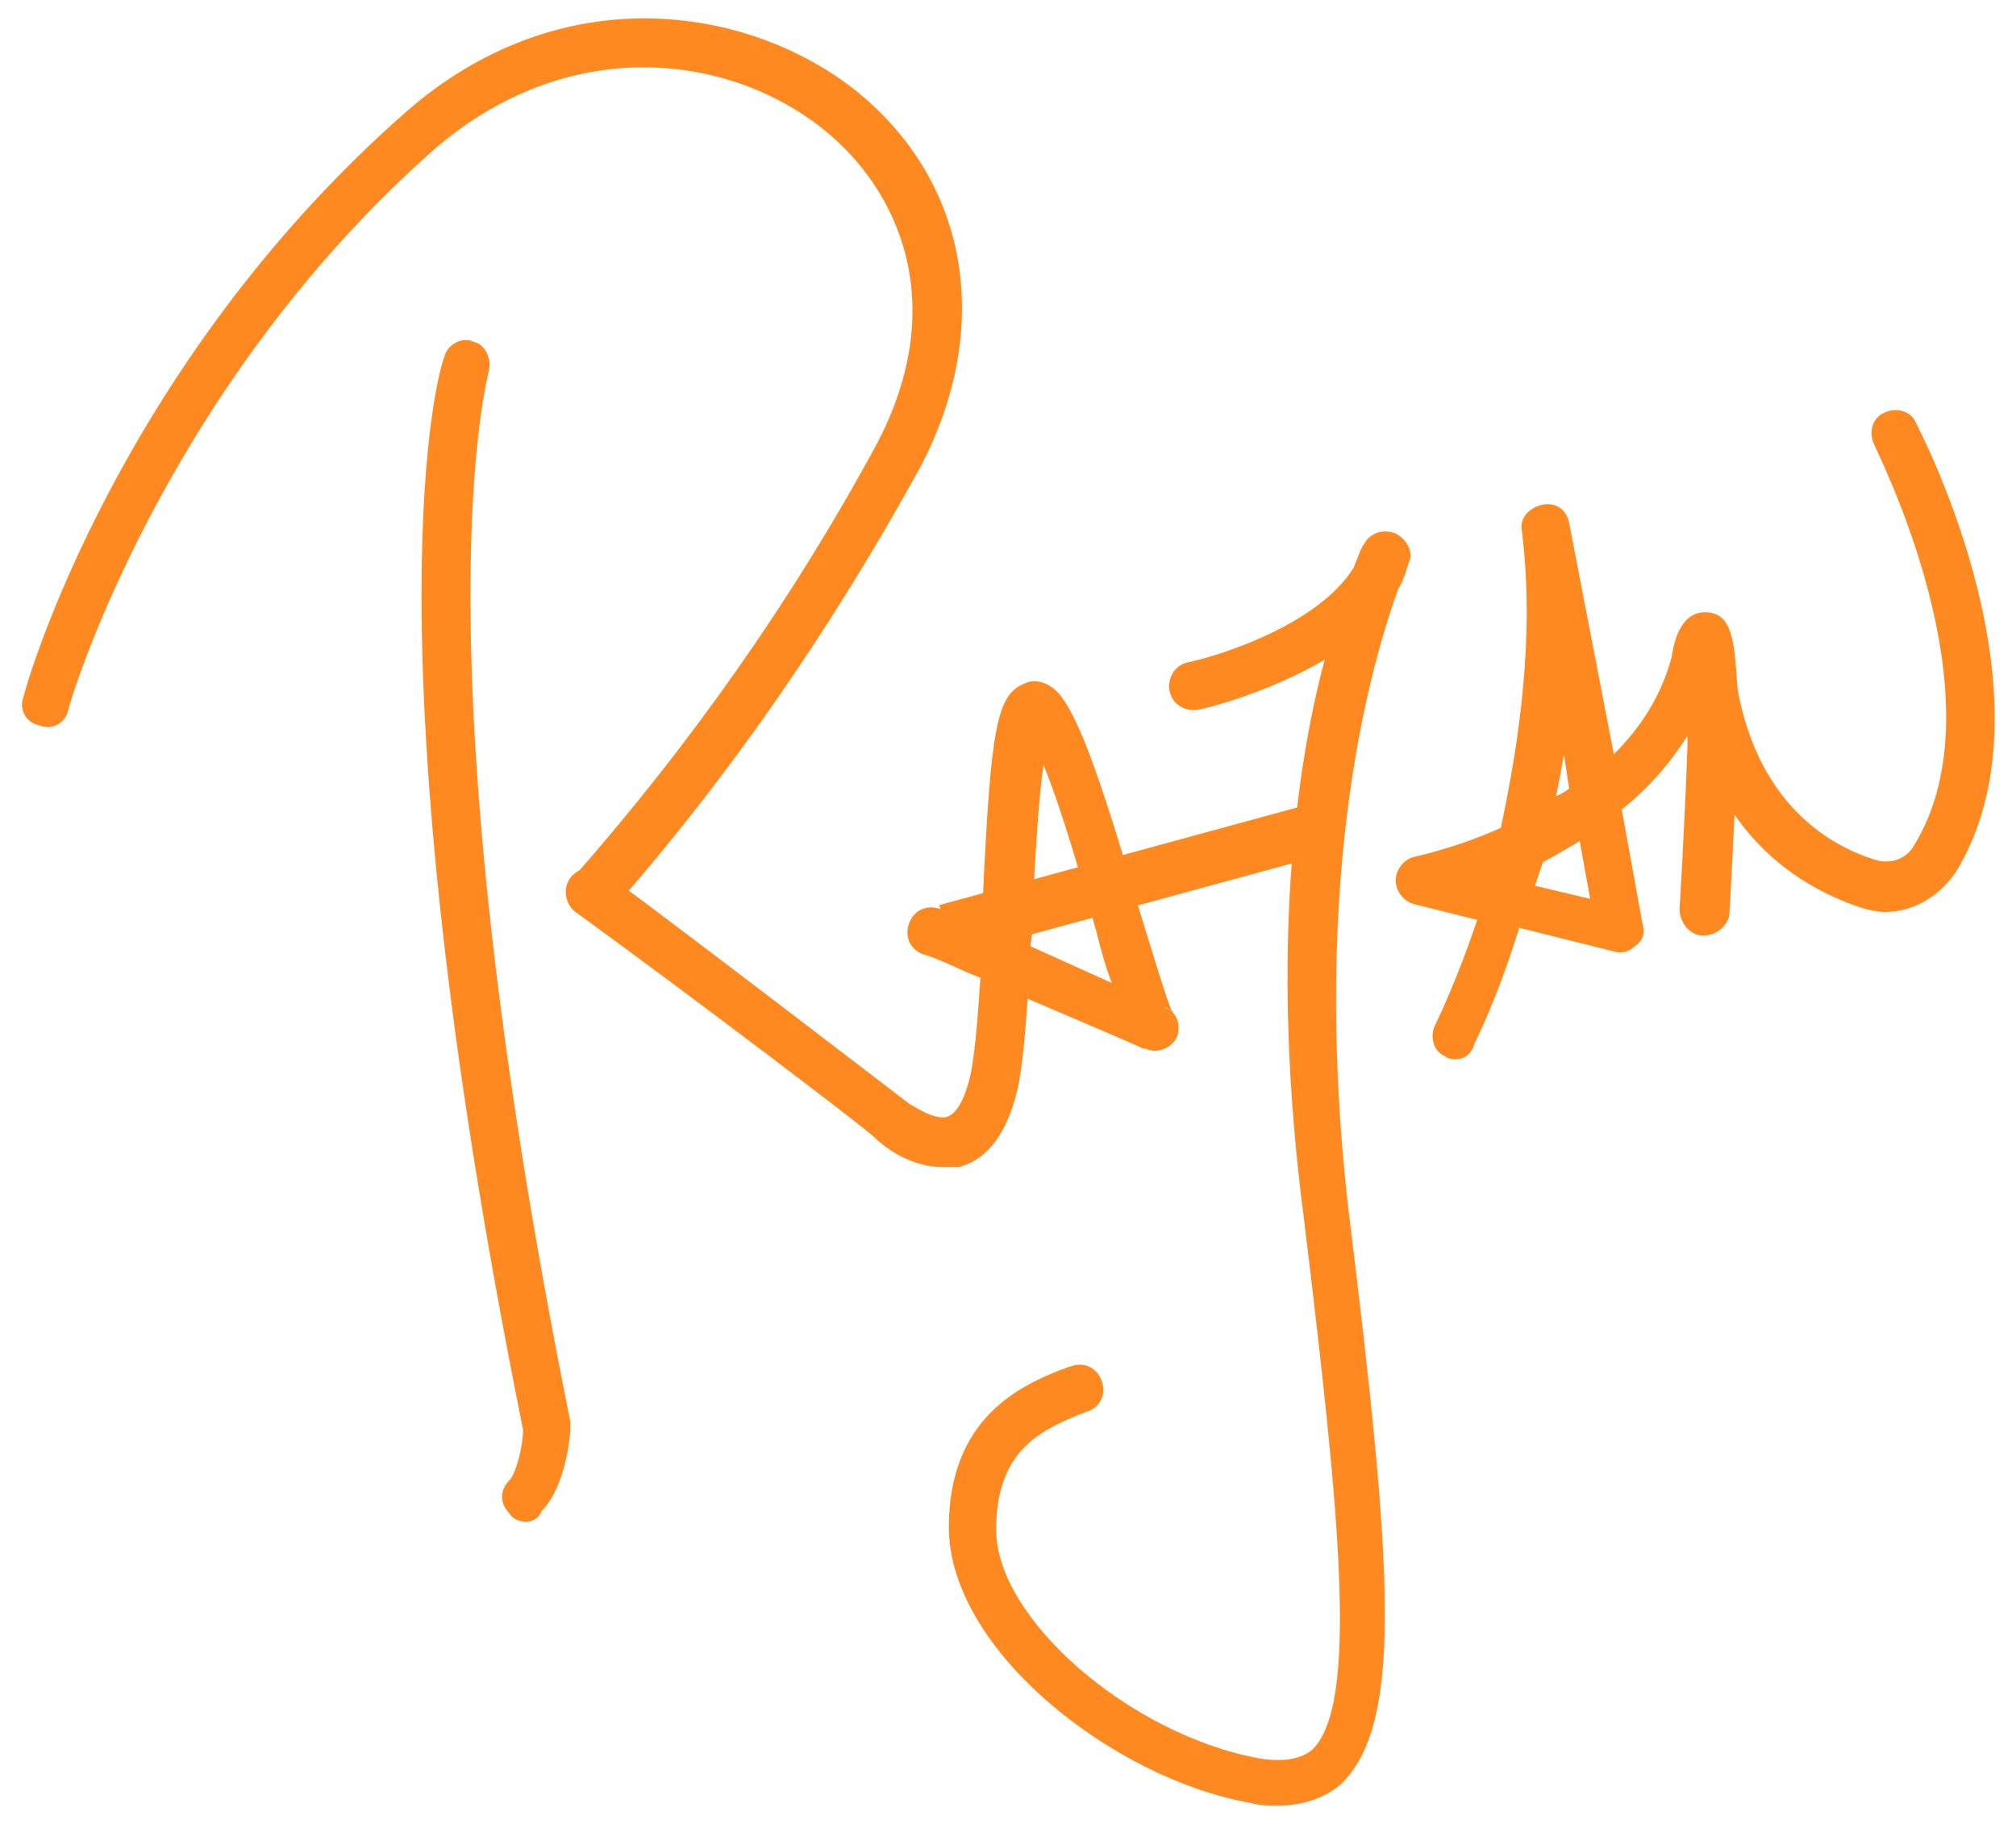 <?xml version="1.0" encoding="utf-8"?>
<!-- Generator: Adobe Illustrator 21.1.0, SVG Export Plug-In . SVG Version: 6.00 Build 0)  -->
<svg version="1.1" id="Layer_1" xmlns="http://www.w3.org/2000/svg" xmlns:xlink="http://www.w3.org/1999/xlink" x="0px" y="0px"
	 viewBox="0 0 76.7 69.4" style="enable-background:new 0 0 76.7 69.4;" xml:space="preserve">
<style type="text/css">
	.st0{fill:none;stroke:#FF8921;stroke-width:2;stroke-miterlimit:10;}
	.st1{fill:#FF8921;}
</style>
<line class="st0" x1="36" y1="35.4" x2="50.3" y2="31.5"/>
<g>
	<path class="st1" d="M20,57.9c-0.2,0-0.5-0.1-0.6-0.3c-0.4-0.4-0.4-0.9,0-1.3c0.2-0.2,0.5-1.2,0.5-1.9c-6.1-30.3-3.2-40.4-3-40.8
		c0.1-0.5,0.7-0.8,1.1-0.6c0.5,0.1,0.7,0.7,0.6,1.1l0,0c0,0.1-2.9,10.2,3.1,40c0,0.1,0,0.2,0,0.2c0,0.4-0.2,2.3-1.1,3.2
		C20.5,57.8,20.2,57.9,20,57.9z"/>
	<path class="st1" d="M22.5,34.9c-0.2,0-0.4-0.1-0.6-0.2c-0.4-0.3-0.4-0.9-0.1-1.3c4.4-5,8.3-10.5,11.5-16.4c2.9-5.4,0.9-9.8-2-12.1
		c-3.5-2.8-9.6-3.7-14.8,0.8C6.1,14.9,2.6,26.9,2.6,27c-0.1,0.5-0.6,0.8-1.1,0.6C1,27.5,0.7,27,0.9,26.5C1,26,4.5,13.9,15.4,4.3
		c5.9-5.2,13-4.1,17.1-0.9c4.4,3.5,5.3,9.1,2.5,14.4c-3.3,6-7.2,11.7-11.7,16.8C23,34.8,22.8,34.9,22.5,34.9z"/>
	<path class="st1" d="M35.8,44.4c-1.1,0-2.1-0.7-2.5-1.1c-0.4-0.4-7-5.4-11.4-8.6c-0.4-0.3-0.5-0.9-0.2-1.3c0.3-0.4,0.9-0.5,1.3-0.2
		c3.4,2.5,11.2,8.5,11.6,8.8c0.2,0.1,0.9,0.6,1.4,0.5c0.4-0.1,0.7-0.7,0.9-1.5c0.2-0.9,0.3-2.3,0.4-3.8c-0.8-0.3-1.5-0.7-2.2-0.9
		c-0.5-0.2-0.7-0.7-0.5-1.2s0.7-0.7,1.2-0.5l1.5,0.7c0-0.4,0-0.8,0.1-1.3c0.3-6.2,0.5-7.6,1.6-8c0.4-0.2,0.9,0,1.2,0.3
		c0.9,0.9,1.9,4.1,3.2,8.5c0.5,1.6,1,3.3,1.2,3.7c0.2,0.2,0.3,0.5,0.2,0.9c-0.2,0.5-0.8,0.7-1.2,0.5c0,0,0,0-0.1,0
		c-0.4-0.2-2.3-1-4.4-1.9c-0.1,1.4-0.2,2.6-0.4,3.5c-0.4,1.6-1.1,2.6-2.2,2.9C36.3,44.4,36,44.4,35.8,44.4z M44.3,38.3
		c0.1,0.1,0.2,0.1,0.3,0.2C44.6,38.5,44.5,38.4,44.3,38.3L44.3,38.3z M39.2,36l3.1,1.4c-0.2-0.5-0.4-1.2-0.6-2
		c-0.5-1.8-1.3-4.6-2-6.3c-0.2,1.4-0.3,3.4-0.4,5.1C39.3,34.7,39.3,35.4,39.2,36z"/>
	<path class="st1" d="M48.6,68.7c-0.3,0-0.7,0-1-0.1c-5.2-0.9-11.5-5.8-11.5-10.5c0-4.2,2.8-5.4,4.3-6c0.1,0,0.2-0.1,0.3-0.1
		c0.5-0.2,1,0,1.2,0.5s0,1-0.5,1.2c-0.1,0-0.2,0.1-0.3,0.1c-1.4,0.6-3.2,1.3-3.2,4.4c0,3.4,5.1,7.8,10,8.7c1.2,0.2,1.7-0.1,2-0.3
		c1.8-1.7,1.1-8.8-0.3-20.3c-1.3-10-0.3-17.1,0.8-21.2c-2.2,1.3-4.7,1.9-4.8,1.9c-0.5,0.1-1-0.2-1.1-0.7s0.2-1,0.7-1.1
		c1.4-0.3,5-1.5,6.3-3.6c0.2-0.5,0.3-0.8,0.4-0.9c0.2-0.4,0.7-0.6,1.2-0.4c0.4,0.2,0.7,0.7,0.5,1.1c-0.1,0.3-0.2,0.7-0.4,1
		c-0.9,2.5-3.4,10.5-1.9,23.6C53,59.8,53.4,65.6,51,67.9C50.4,68.4,49.6,68.7,48.6,68.7z"/>
	<path class="st1" d="M55.4,40.3c-0.1,0-0.3,0-0.4-0.1c-0.5-0.2-0.6-0.8-0.4-1.2c0,0,0.8-1.6,1.6-4l-2.4-0.6
		c-0.4-0.1-0.7-0.5-0.7-0.9s0.3-0.8,0.7-0.9c0,0,1.5-0.3,3.3-1.1c0.7-3.3,1.3-7.3,0.8-11.3c-0.1-0.5,0.3-0.9,0.8-1s0.9,0.2,1,0.7
		l1.7,8.8c1-1,1.8-2.2,2.2-3.7c0.1-0.7,0.4-1.8,1.4-1.7c0.9,0.1,1,1.1,1.1,2.9c0,1.1,0,2.1,0,2.2c-0.1,3-0.3,6.2-0.3,6.3
		c0,0.5-0.5,0.9-1,0.9s-0.9-0.5-0.9-1c0,0,0.2-3.3,0.3-6.2c0-0.1,0-0.2,0-0.4c-0.7,1.1-1.5,2-2.5,2.8l0.8,4.4c0.1,0.3,0,0.6-0.3,0.8
		c-0.2,0.2-0.5,0.3-0.8,0.2l-3.6-0.9c-0.8,2.6-1.6,4.2-1.7,4.4C56,40.1,55.7,40.3,55.4,40.3z M58.4,33.7l2.1,0.5L60.1,32
		c-0.5,0.3-1,0.6-1.4,0.8C58.6,33.1,58.5,33.4,58.4,33.7z M59.5,28.7c-0.1,0.6-0.2,1.1-0.3,1.6c0.2-0.1,0.4-0.2,0.5-0.3L59.5,28.7z
		 M65.5,24.7L65.5,24.7L65.5,24.7z"/>
	<path class="st1" d="M71.7,34.7c-0.3,0-0.7-0.1-1-0.2c-2.3-0.8-6.3-3-6.7-10c0-0.5,0.4-0.9,0.9-1c0.5,0,0.9,0.4,1,0.9
		c0.3,5.8,3.5,7.7,5.4,8.3c0.6,0.2,1.2,0,1.5-0.5c3.5-5.6-1.5-15.2-1.5-15.3c-0.2-0.4-0.1-1,0.4-1.2c0.4-0.2,1-0.1,1.2,0.4
		c0.2,0.4,5.5,10.6,1.5,17.1C73.7,34.2,72.7,34.7,71.7,34.7z"/>
</g>
</svg>
